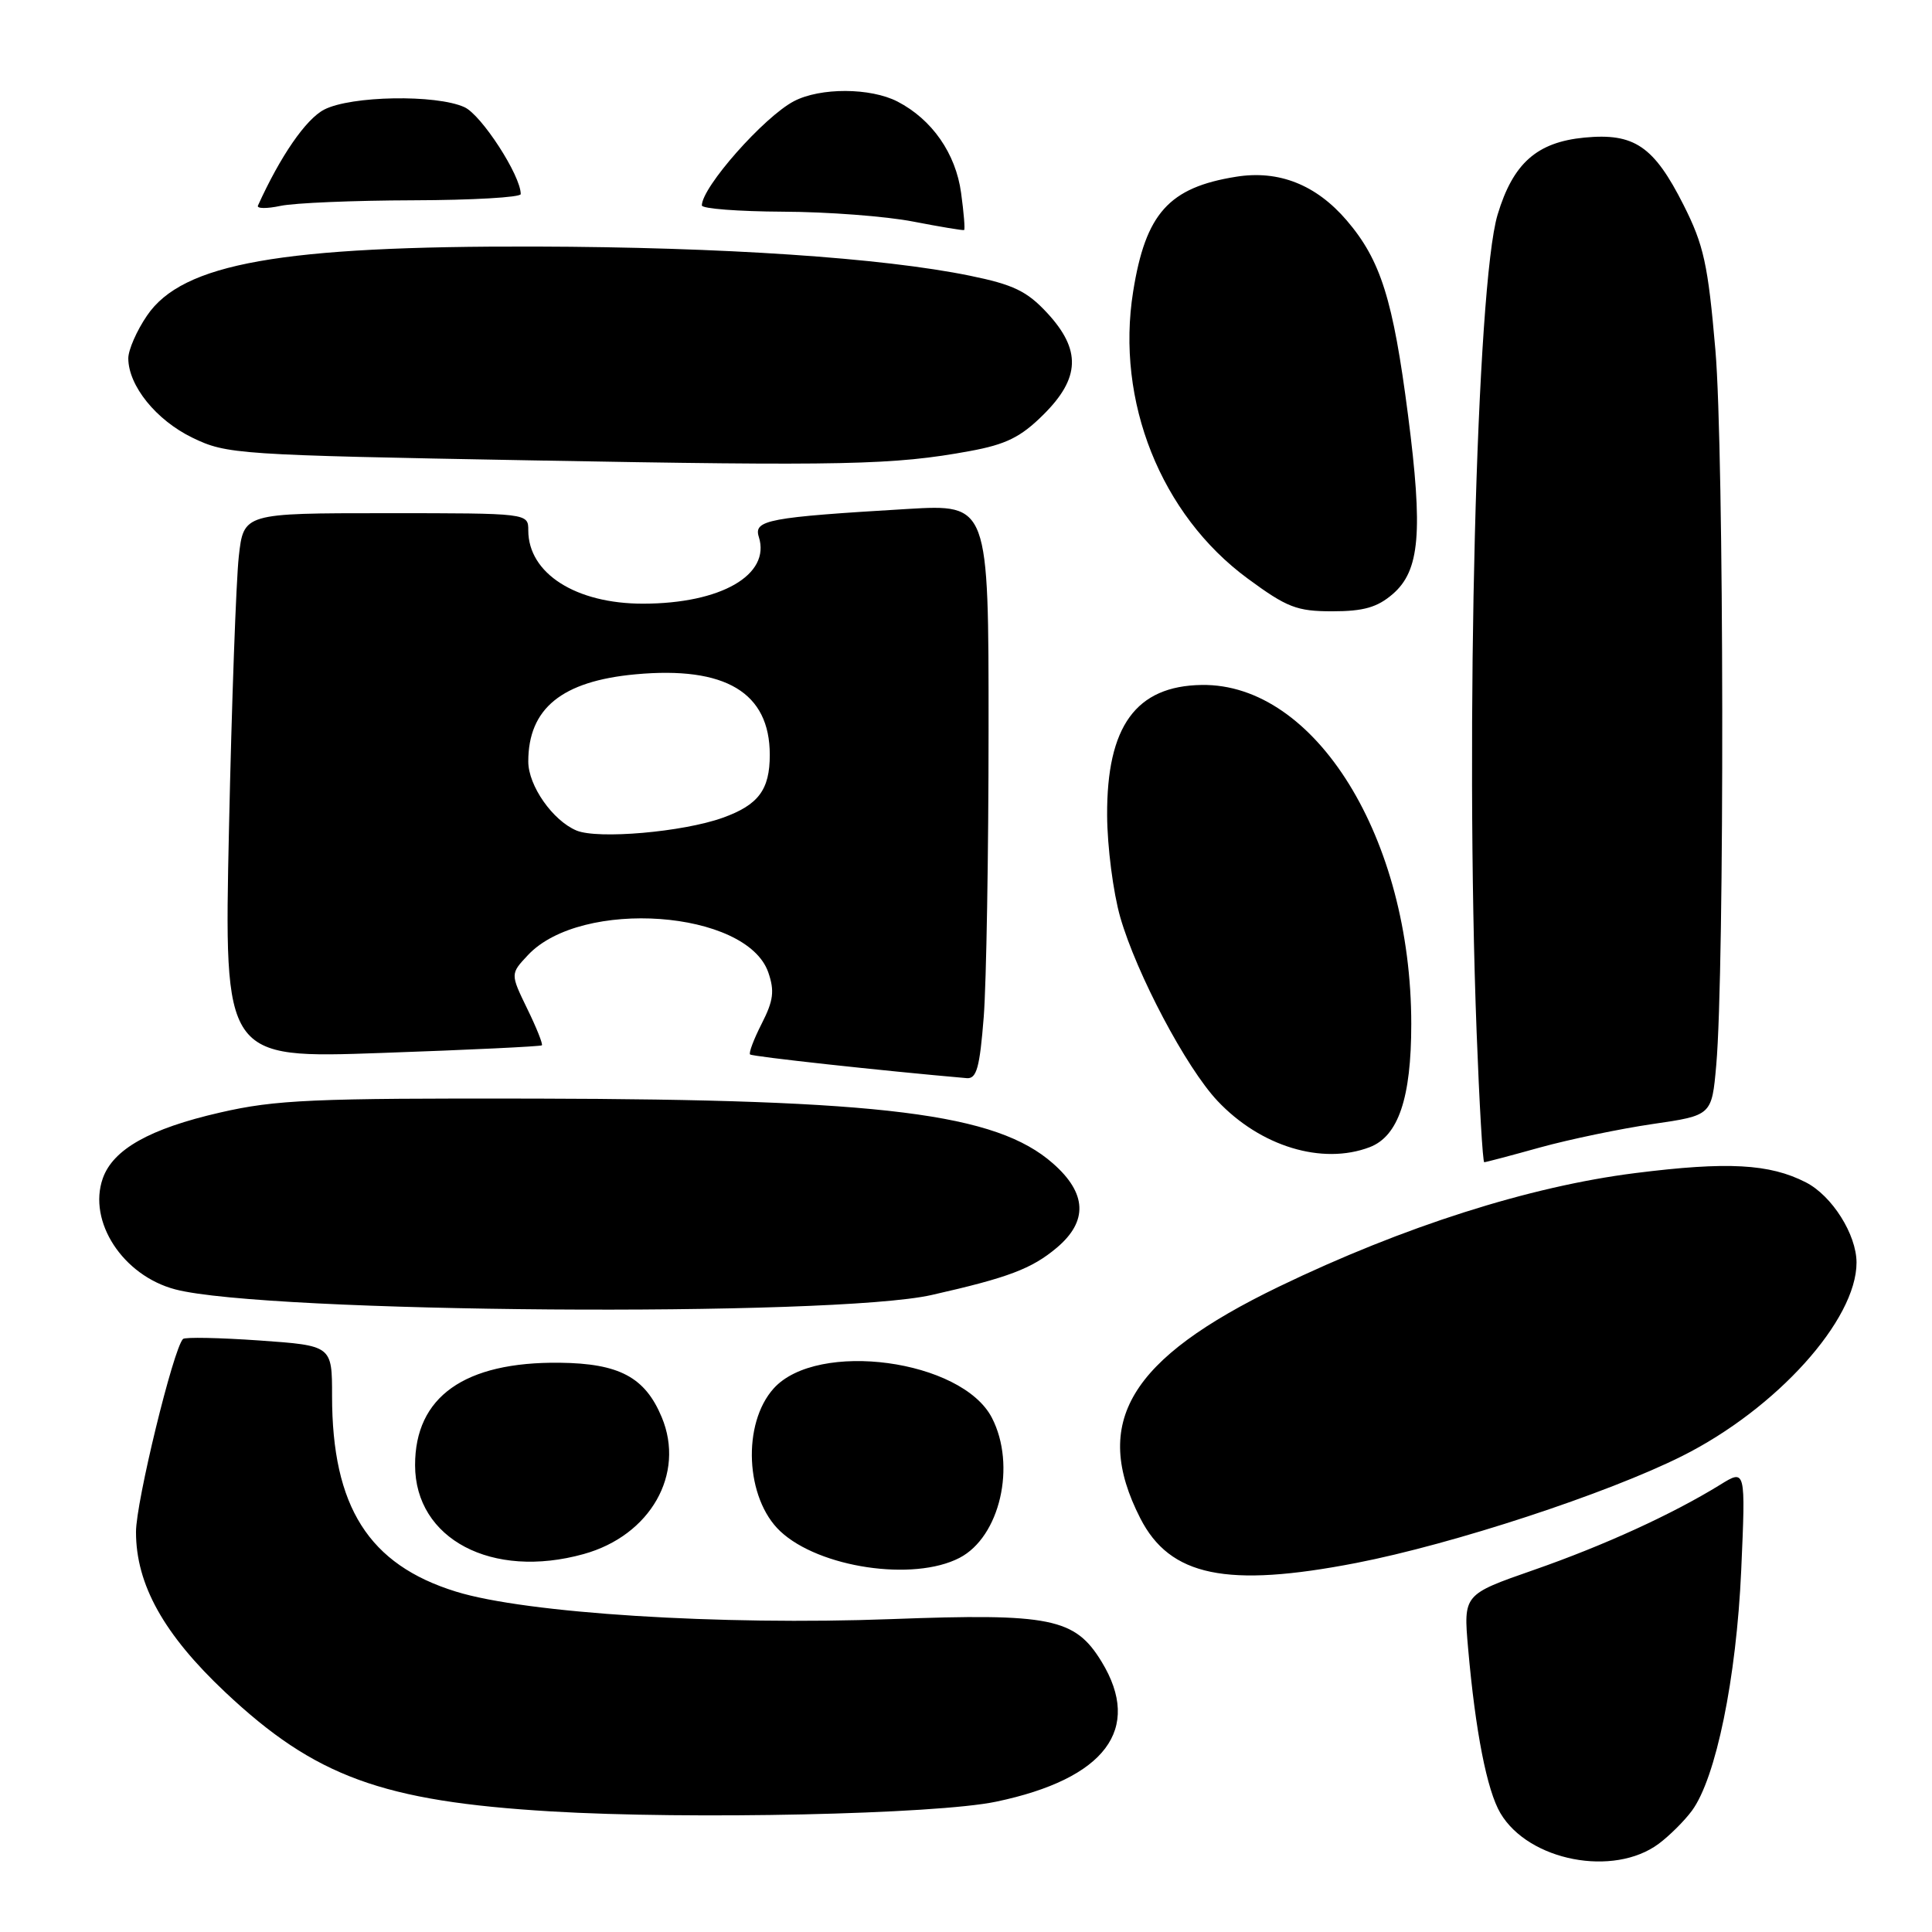 <?xml version="1.0" encoding="UTF-8" standalone="no"?>
<!DOCTYPE svg PUBLIC "-//W3C//DTD SVG 1.1//EN" "http://www.w3.org/Graphics/SVG/1.1/DTD/svg11.dtd" >
<svg xmlns="http://www.w3.org/2000/svg" xmlns:xlink="http://www.w3.org/1999/xlink" version="1.1" viewBox="0 0 256 256">
 <g >
 <path fill="currentColor"
d=" M 219.80 244.30 C 221.22 243.24 223.19 241.28 224.18 239.94 C 227.37 235.62 230.08 222.41 230.72 208.07 C 231.31 194.64 231.31 194.64 227.91 196.75 C 221.60 200.64 212.56 204.78 203.20 208.04 C 193.91 211.28 193.91 211.28 194.53 218.39 C 195.50 229.45 197.03 237.24 198.81 240.25 C 202.55 246.59 213.82 248.76 219.80 244.30 Z  M 132.00 238.73 C 146.45 235.70 151.41 229.11 145.97 220.19 C 142.44 214.40 139.21 213.75 118.09 214.54 C 95.45 215.39 69.69 213.77 60.43 210.90 C 48.86 207.33 44.00 199.66 44.00 184.97 C 44.00 178.30 44.00 178.30 34.36 177.62 C 29.06 177.25 24.51 177.16 24.25 177.42 C 22.97 178.70 18.01 199.05 18.02 203.00 C 18.02 209.96 21.71 216.57 29.85 224.23 C 41.74 235.42 50.64 238.68 73.00 240.02 C 91.40 241.12 124.00 240.41 132.00 238.73 Z  M 179.71 207.10 C 192.54 204.61 212.93 197.92 222.88 192.94 C 235.40 186.67 246.01 174.90 246.00 167.29 C 245.99 163.57 242.75 158.44 239.29 156.67 C 234.48 154.20 228.89 153.90 216.68 155.44 C 202.67 157.20 185.98 162.52 169.50 170.47 C 149.62 180.07 144.60 188.45 151.09 201.17 C 155.02 208.88 162.54 210.43 179.71 207.10 Z  M 127.13 206.43 C 132.50 203.66 134.69 194.17 131.43 187.86 C 127.44 180.15 108.32 177.57 102.53 183.96 C 98.31 188.63 98.76 198.55 103.39 202.90 C 108.53 207.73 121.03 209.59 127.13 206.43 Z  M 77.34 205.92 C 86.18 203.47 90.83 195.31 87.68 187.78 C 85.47 182.48 82.05 180.66 74.16 180.57 C 61.54 180.43 54.99 185.08 55.00 194.15 C 55.01 203.94 65.19 209.30 77.34 205.92 Z  M 123.46 171.59 C 133.59 169.30 136.70 168.13 140.03 165.33 C 144.19 161.82 144.02 158.10 139.51 154.15 C 131.99 147.54 117.03 145.67 71.00 145.57 C 41.40 145.51 36.53 145.72 29.15 147.42 C 19.84 149.55 14.98 152.29 13.62 156.14 C 11.61 161.86 16.28 169.02 23.22 170.85 C 35.13 173.99 110.37 174.55 123.46 171.59 Z  M 204.08 152.04 C 207.96 150.97 214.67 149.57 218.98 148.94 C 226.82 147.80 226.82 147.80 227.41 141.15 C 228.53 128.62 228.45 59.68 227.30 46.39 C 226.32 35.02 225.76 32.47 223.08 27.16 C 219.14 19.36 216.55 17.60 209.95 18.23 C 203.64 18.84 200.49 21.63 198.44 28.44 C 195.64 37.75 194.13 96.48 195.66 136.75 C 196.02 146.24 196.47 154.00 196.67 154.00 C 196.87 154.00 200.20 153.12 204.08 152.04 Z  M 181.48 152.01 C 185.29 150.56 187.00 145.50 187.00 135.69 C 187.00 111.09 174.29 90.53 159.23 90.76 C 150.52 90.89 146.64 96.23 146.70 108.04 C 146.72 112.18 147.50 118.25 148.44 121.54 C 150.60 129.04 157.16 141.45 161.32 145.87 C 167.01 151.91 175.19 154.40 181.48 152.01 Z  M 130.35 134.75 C 130.70 130.21 130.99 113.07 130.99 96.65 C 131.00 66.81 131.00 66.81 120.25 67.44 C 101.77 68.54 99.83 68.90 100.55 71.15 C 102.14 76.17 95.53 79.98 85.22 79.99 C 76.30 80.00 70.00 75.98 70.00 70.28 C 70.00 68.00 70.00 68.00 51.14 68.00 C 32.28 68.00 32.28 68.00 31.64 73.75 C 31.29 76.91 30.70 93.17 30.34 109.88 C 29.68 140.26 29.68 140.26 50.59 139.52 C 62.09 139.12 71.63 138.66 71.80 138.51 C 71.96 138.36 71.09 136.17 69.85 133.64 C 67.62 129.04 67.62 129.04 69.96 126.55 C 77.04 119.01 98.92 120.59 101.80 128.84 C 102.65 131.30 102.49 132.58 100.94 135.62 C 99.89 137.68 99.19 139.52 99.39 139.72 C 99.66 140.00 116.95 141.89 128.10 142.86 C 129.41 142.97 129.82 141.47 130.35 134.75 Z  M 184.54 78.72 C 188.14 75.62 188.57 70.51 186.57 55.00 C 184.59 39.67 182.95 34.47 178.45 29.21 C 174.39 24.47 169.44 22.51 163.79 23.42 C 154.88 24.84 151.80 28.28 150.15 38.62 C 147.82 53.15 153.82 68.19 165.31 76.65 C 170.54 80.50 171.83 81.00 176.55 81.00 C 180.67 81.00 182.50 80.48 184.54 78.72 Z  M 128.50 59.77 C 133.30 58.89 135.25 57.93 138.25 54.95 C 143.14 50.10 143.28 46.35 138.75 41.46 C 136.07 38.57 134.27 37.71 128.50 36.53 C 116.92 34.16 95.85 32.74 71.00 32.67 C 37.22 32.58 24.18 34.89 19.48 41.82 C 18.11 43.82 17.00 46.37 17.00 47.48 C 17.01 51.11 20.69 55.67 25.50 58.00 C 30.05 60.20 31.40 60.29 70.34 61.00 C 111.97 61.76 118.42 61.62 128.50 59.77 Z  M 127.35 25.56 C 126.64 20.33 123.50 15.83 118.93 13.46 C 115.34 11.61 108.70 11.58 105.20 13.41 C 101.22 15.50 93.00 24.80 93.00 27.22 C 93.00 27.65 97.84 28.02 103.75 28.05 C 109.66 28.07 117.42 28.66 121.00 29.36 C 124.58 30.05 127.61 30.56 127.75 30.48 C 127.89 30.39 127.71 28.18 127.35 25.56 Z  M 54.75 26.54 C 62.58 26.52 68.99 26.15 69.00 25.72 C 69.01 23.27 63.80 15.23 61.54 14.20 C 57.78 12.49 46.51 12.69 42.96 14.52 C 40.53 15.78 37.16 20.67 34.18 27.24 C 33.99 27.65 35.34 27.67 37.17 27.28 C 39.00 26.89 46.91 26.56 54.75 26.54 Z  M 76.39 110.05 C 73.24 108.73 70.00 104.11 70.00 100.91 C 70.00 93.87 74.45 90.25 84.21 89.35 C 96.14 88.25 102.00 91.77 102.00 100.02 C 102.00 104.65 100.50 106.66 95.76 108.36 C 90.49 110.25 79.23 111.23 76.39 110.05 Z "/>
</g>
</svg>